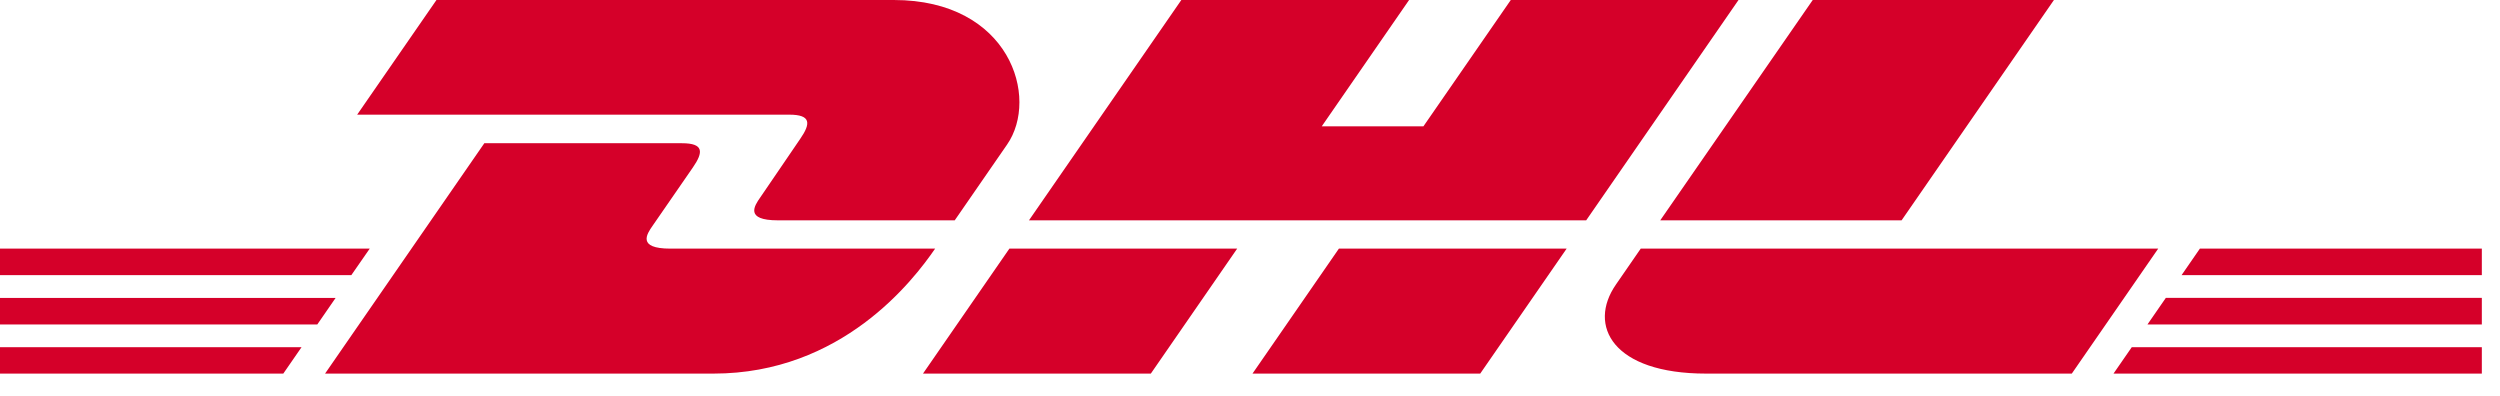 <svg width="82" height="13" viewBox="0 0 82 13" fill="none" xmlns="http://www.w3.org/2000/svg">
<path d="M26.246 4.556C25.891 5.069 25.295 5.96 24.933 6.481C24.749 6.746 24.417 7.227 25.518 7.227C26.683 7.227 31.315 7.227 31.315 7.227C31.315 7.227 32.249 5.874 33.032 4.742C34.098 3.203 33.125 0 29.316 0C25.907 0 14.316 0 14.316 0L11.715 3.761C11.715 3.761 25.198 3.761 25.89 3.761C26.606 3.761 26.596 4.051 26.246 4.556ZM21.988 8.155C20.887 8.155 21.219 7.673 21.403 7.408C21.765 6.887 22.37 6.005 22.726 5.493C23.076 4.988 23.085 4.698 22.369 4.698C21.677 4.698 15.886 4.698 15.886 4.698L10.662 12.254C10.662 12.254 19.991 12.254 23.401 12.254C27.608 12.254 29.95 9.208 30.672 8.155C30.672 8.155 23.152 8.155 21.988 8.155ZM30.274 12.254H37.747L40.58 8.154L33.108 8.155C33.106 8.155 30.274 12.254 30.274 12.254ZM49.554 0L46.688 4.144H43.353L46.218 0H38.748L33.75 7.227H52.027L57.023 0H49.554ZM41.082 12.254H48.551L51.386 8.155H43.916C43.913 8.155 41.082 12.254 41.082 12.254ZM0 9.772V10.643H10.407L11.008 9.772H0ZM12.127 8.155H0V9.024H11.524L12.127 8.155ZM0 12.254H9.292L9.89 11.389H0V12.254ZM70.437 10.642H81.404V9.771H71.039L70.437 10.642ZM69.323 12.254H81.404V11.389H69.921L69.323 12.254ZM72.156 8.155L71.555 9.025H81.404V8.155H72.156ZM62.372 7.227L67.369 0H59.458C59.455 0 54.456 7.227 54.456 7.227H62.372ZM53.816 8.155C53.816 8.155 53.27 8.949 53.004 9.331C52.066 10.681 52.896 12.254 55.958 12.254C59.495 12.254 67.955 12.254 67.955 12.254L70.789 8.155L53.816 8.155Z" fill="#D50029"/>
</svg>
